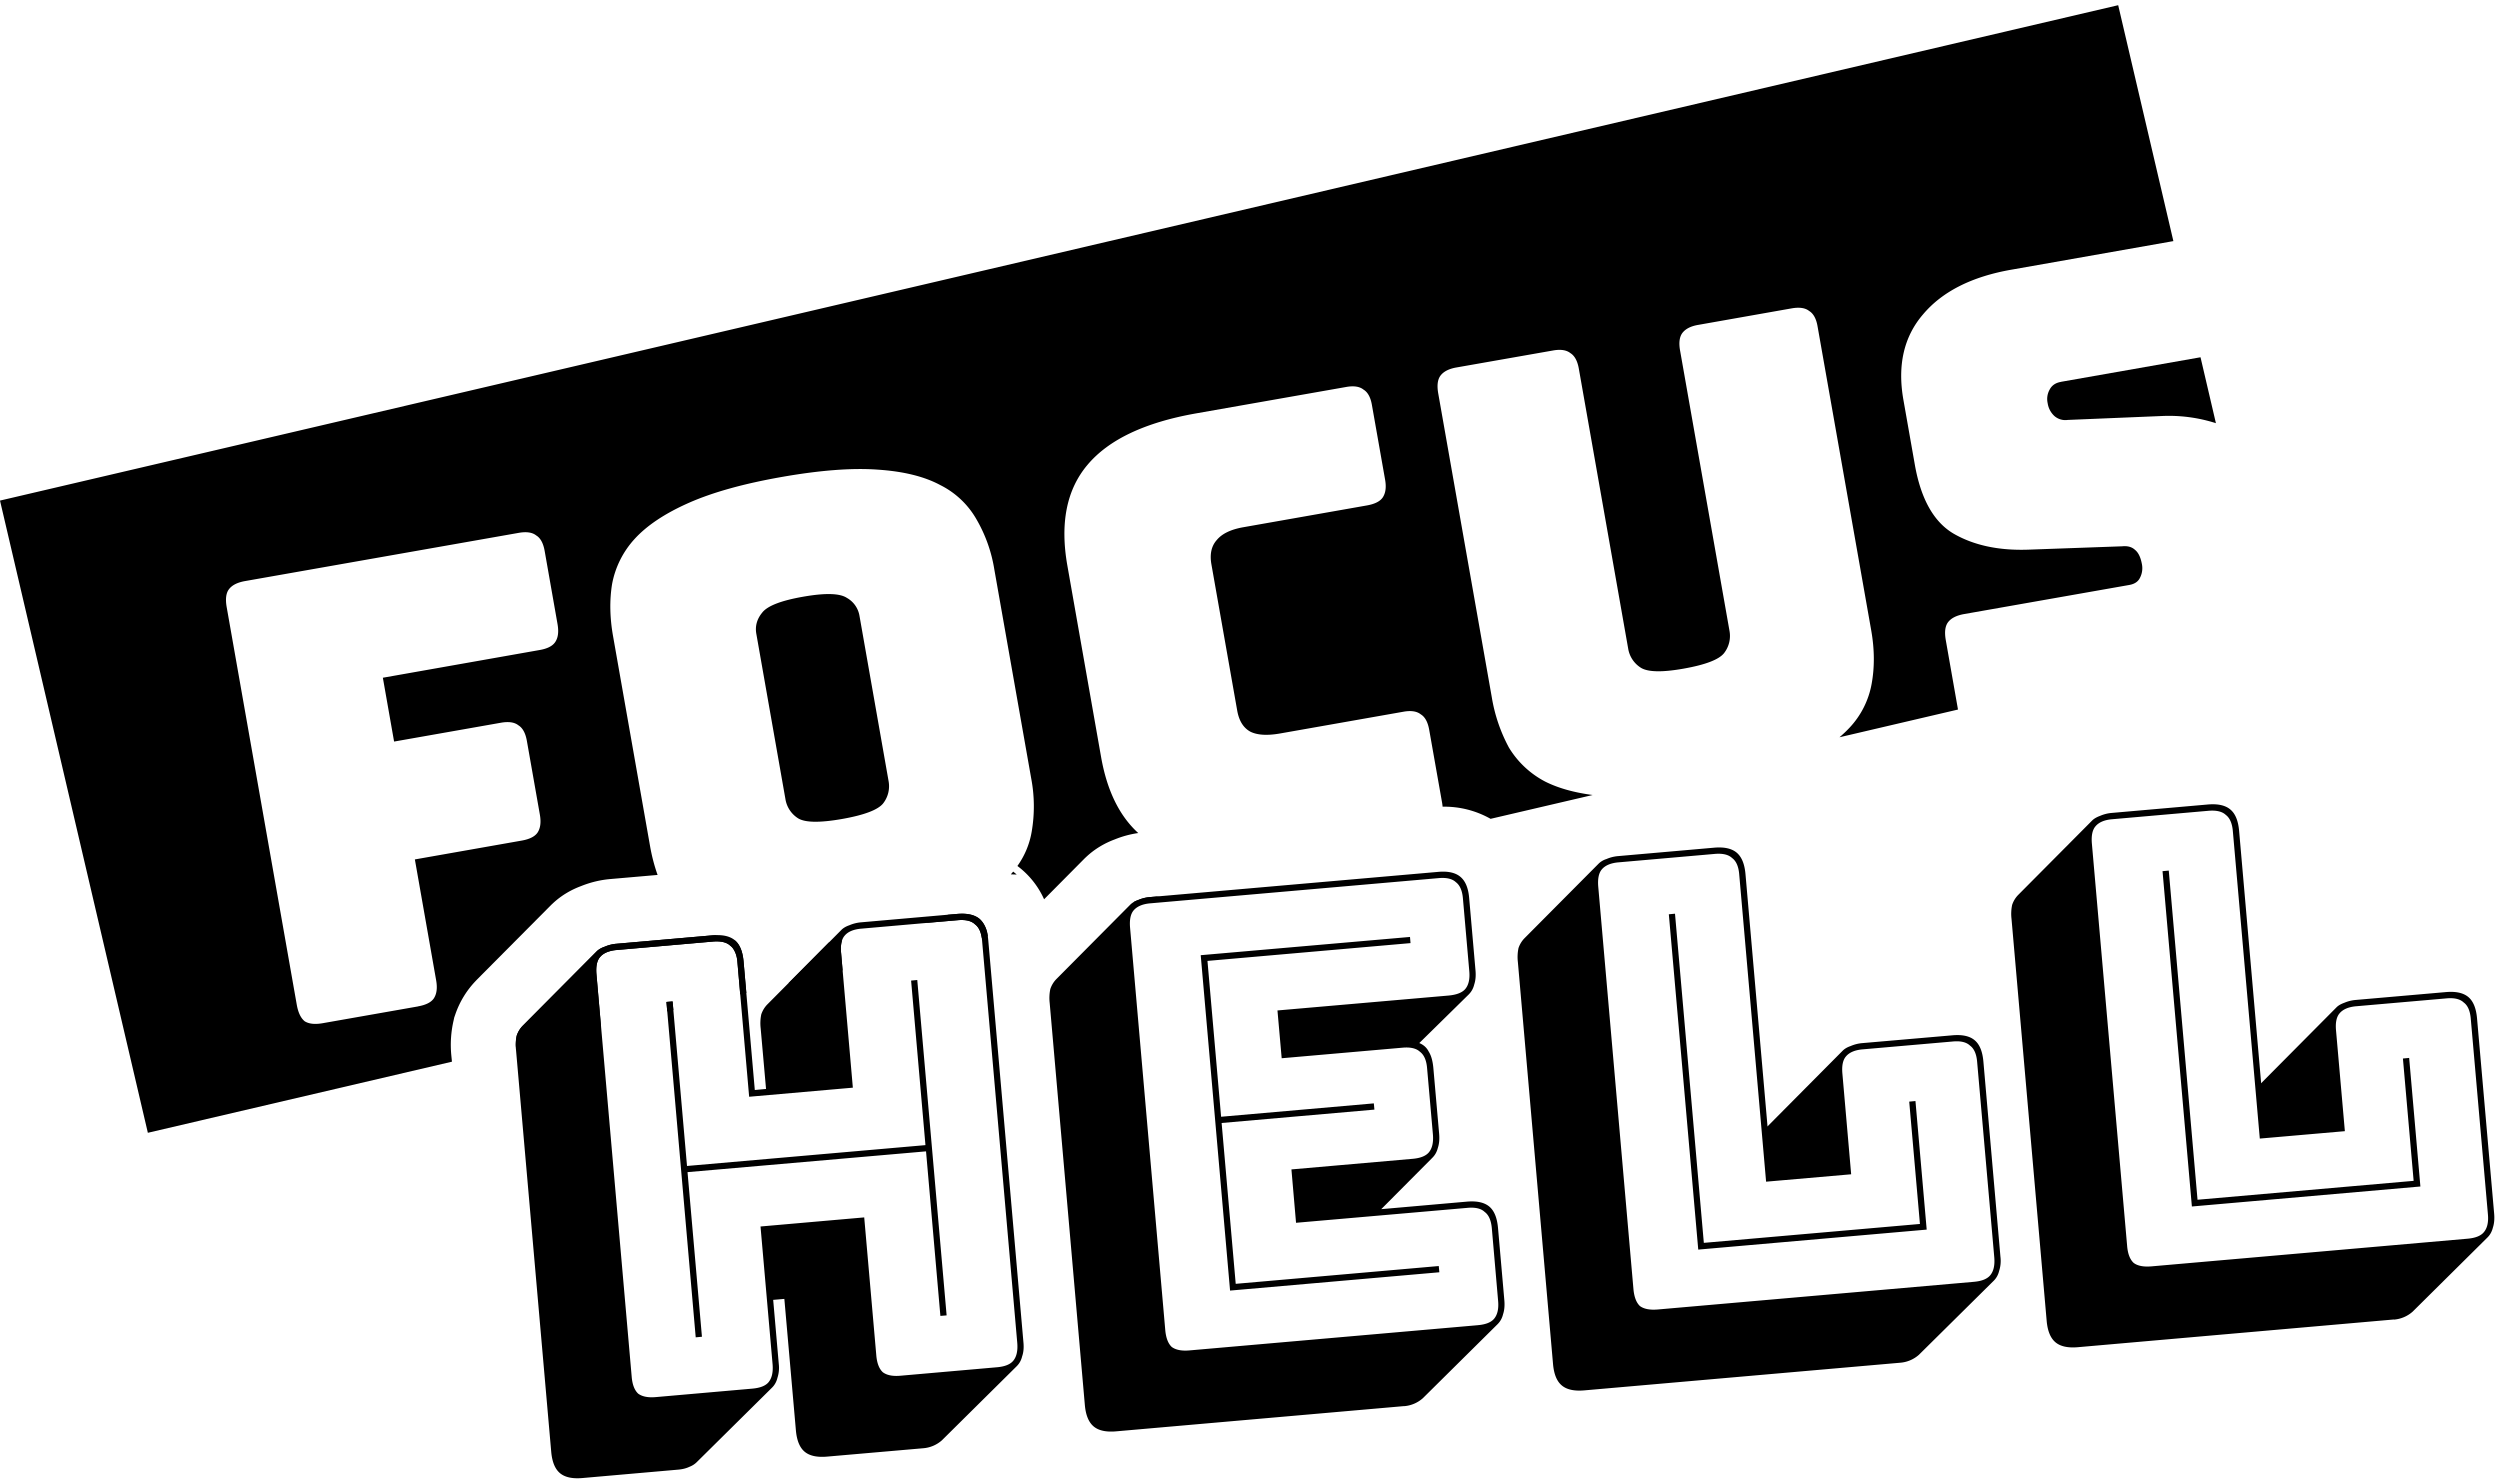 <svg xmlns="http://www.w3.org/2000/svg" viewBox="0 0 385 228">
  <path fill-rule="evenodd" d="M0 77.09L326.2.8l8.5 36.33-24.94 4.4c-6.1 1.07-10.64 3.36-13.6 6.87-2.97 3.45-3.98 7.85-3.03 13.21l1.75 9.93c.93 5.3 2.92 8.84 5.97 10.64 3.11 1.8 6.93 2.62 11.45 2.47l14.53-.52c.83-.08 1.48.1 1.95.54.53.42.89 1.17 1.08 2.24a3.2 3.2 0 01-.32 2.1c-.29.58-.84.94-1.66 1.08l-25.43 4.48c-1.2.22-2.03.65-2.5 1.32-.41.6-.51 1.49-.3 2.69l1.88 10.69-18.25 4.27c.55-.47 1.05-.94 1.5-1.42a13.28 13.28 0 003.46-6.85c.46-2.55.44-5.28-.07-8.18l-8.26-46.8c-.2-1.2-.64-2-1.3-2.4-.6-.48-1.5-.61-2.7-.4l-14.37 2.54c-1.2.2-2.03.65-2.5 1.31-.41.6-.52 1.5-.3 2.69l7.6 43.11a4.3 4.3 0 01-.85 3.46c-.8.99-2.88 1.78-6.22 2.37-3.27.58-5.46.54-6.55-.12a4.3 4.3 0 01-1.98-2.96l-7.6-43.11c-.21-1.2-.65-2-1.3-2.4-.6-.48-1.51-.62-2.7-.4l-14.85 2.61c-1.2.21-2.03.65-2.5 1.32-.41.6-.51 1.49-.3 2.69l8.25 46.8a24.8 24.8 0 002.63 7.72 14.22 14.22 0 005.6 5.25c1.98.99 4.4 1.68 7.3 2.06l-15.72 3.67a14.47 14.47 0 00-7.39-1.87 6.84 6.84 0 00-.07-.57l-1.99-11.25c-.21-1.2-.64-2-1.3-2.4-.6-.48-1.5-.62-2.7-.4l-19 3.35c-1.96.34-3.47.25-4.54-.28-1.08-.59-1.75-1.67-2.03-3.25l-3.97-22.5c-.28-1.57-.01-2.82.8-3.74.8-.99 2.18-1.66 4.13-2l19-3.35c1.2-.21 2.01-.61 2.43-1.2.46-.67.6-1.6.38-2.8l-2.02-11.44c-.2-1.2-.64-2-1.3-2.4-.6-.48-1.5-.62-2.7-.4l-23.07 4.06c-7.88 1.39-13.46 4.03-16.73 7.92-3.23 3.82-4.26 9-3.1 15.56l5.18 29.4c.91 5.2 2.82 9.1 5.73 11.75-1.22.17-2.44.5-3.62.98-1.4.52-3 1.37-4.47 2.77l-.1.09-6.31 6.36a13.06 13.06 0 00-4.11-5.13 12.68 12.68 0 002.2-5.28 23 23 0 00-.07-8.18l-5.69-32.24a22.36 22.36 0 00-2.7-7.61 13.21 13.21 0 00-5.62-5.35c-2.45-1.32-5.67-2.12-9.69-2.38-3.94-.28-8.85.1-14.71 1.13-5.86 1.03-10.63 2.36-14.3 3.98-3.69 1.63-6.48 3.49-8.38 5.58a14.1 14.1 0 00-3.46 6.94c-.4 2.48-.36 5.17.16 8.07l5.68 32.23c.28 1.6.67 3.09 1.17 4.49l-7.24.63c-1.53.13-3.06.49-4.55 1.09-1.4.52-3 1.37-4.46 2.77l-.1.09-11.55 11.62-.02.03a14 14 0 00-3.24 5.27l-.16.46-.1.47a16.61 16.61 0 00-.35 5.32l.1 1.01-46.83 10.95L0 77.09zm64.37 77.9l-14.66 2.58c-1.2.21-2.12.12-2.78-.29-.6-.48-1-1.31-1.22-2.51L34.91 93.5c-.21-1.2-.11-2.1.3-2.69.47-.67 1.3-1.1 2.5-1.32l42.17-7.43c1.2-.21 2.1-.08 2.7.4.66.4 1.09 1.2 1.3 2.4l1.98 11.25c.21 1.2.09 2.13-.38 2.8-.42.6-1.22 1-2.42 1.2l-24.1 4.26 1.73 9.83 16.45-2.9c1.2-.21 2.1-.08 2.7.4.65.4 1.09 1.2 1.3 2.4l2 11.35c.21 1.2.08 2.13-.38 2.8-.42.59-1.23.99-2.42 1.2l-16.45 2.9 3.28 18.63c.21 1.2.08 2.12-.38 2.8-.42.59-1.23.99-2.42 1.2z" clip-rule="evenodd"/>
  <path d="M178.63 138.02l-4.15.97c.23-.16.5-.28.82-.4a5.72 5.72 0 011.79-.44l1.53-.13zm-26.5 6.19l-.94.22c-.1-.69-.3-1.24-.6-1.64a2.04 2.04 0 00-.44-.45c-.56-.53-1.45-.74-2.66-.63l-5.12.44c1.3-.4 2.51-.83 3.63-1.28l1.4-.12c1.3-.11 2.3.05 3.05.48a2.9 2.9 0 01.37.25l.03.03.05.04a4.25 4.25 0 011.23 2.66zm-41.97-.19c.95.34 1.98.63 3.1.86l.27.29c.54.65.87 1.62.98 2.89l.43 4.85-.95.22-.43-4.99a4.06 4.06 0 00-.78-2.22c-.1-.1-.2-.2-.31-.28-.56-.53-1.45-.74-2.66-.64L95 146.3a5.27 5.27 0 00-1.58.36c-.3.13-.58.3-.8.5l-.02.02-.2.21a2.1 2.1 0 00-.35.6c-.2.53-.27 1.21-.2 2.05l.71 8.1-13.11 3.07a6.2 6.2 0 01.13-1.71 4 4 0 01.92-1.53l11.43-11.5c.3-.28.7-.51 1.2-.68a5.72 5.72 0 011.78-.45l14.83-1.3.43-.02z"/>
  <path d="M103.7 155.54l-.95.22-.12-1.46.95-.08.12 1.32zm26.06-6.1l-.23-2.7a5.01 5.01 0 01.12-1.86c-.68.1-1.36.2-2.01.27l-6.2 6.24 8.32-1.95zm25.91-14.79l.9.03c-.17-.16-.36-.3-.54-.45l-.36.42zM317.4 58.8l21.48-3.78 2.37 10.15a23.7 23.7 0 00-8.4-1.1l-14.43.6a2.55 2.55 0 01-2.05-.61 3.34 3.34 0 01-1.03-1.97 2.95 2.95 0 01.31-2.1c.34-.65.92-1.04 1.74-1.18zm-196.44 64.28a4.3 4.3 0 001.98 2.96c1.1.65 3.34.68 6.75.08 3.4-.6 5.5-1.4 6.3-2.38a4.3 4.3 0 00.85-3.46l-4.48-25.44a3.9 3.9 0 00-1.95-2.77c-1.1-.72-3.36-.77-6.76-.17s-5.5 1.42-6.29 2.47c-.8.98-1.1 2.08-.88 3.27l4.48 25.44z"/>
  <path d="M107.14 205.95l-4.51-51.65.95-.08 2.22 25.34 36.72-3.21-2.21-25.34.95-.09 4.52 51.65-.96.08-2.21-25.34-36.73 3.2 2.22 25.35-.95.09zm8.7 7.9c1.2-.1 2.05-.43 2.51-.98.52-.63.73-1.54.63-2.76l-1.86-21.23 15.97-1.4 1.86 21.24c.1 1.2.44 2.08 1 2.6.62.47 1.53.65 2.74.54l14.82-1.3c1.22-.1 2.06-.44 2.52-.99.52-.62.73-1.54.63-2.75l-5.42-61.97c-.11-1.22-.47-2.05-1.1-2.51-.55-.53-1.44-.74-2.65-.63l-14.82 1.3c-1.21.1-2.08.46-2.6 1.09-.47.55-.65 1.43-.54 2.65l1.81 20.75-15.97 1.4-1.81-20.76c-.11-1.2-.47-2.04-1.1-2.5-.55-.53-1.44-.74-2.65-.64L95 146.3c-1.21.1-2.08.47-2.6 1.1-.47.55-.65 1.43-.54 2.64l5.42 61.97c.1 1.22.44 2.09 1 2.61.62.46 1.53.64 2.74.53l14.82-1.3zm3.06-.16l-11.53 11.41a3.2 3.2 0 01-1.18.78c-.5.24-1.06.38-1.7.44l-14.82 1.3c-1.53.13-2.68-.12-3.44-.76-.76-.64-1.2-1.73-1.34-3.26l-5.43-61.97a6.74 6.74 0 01.1-2.13 4 4 0 01.93-1.53l11.43-11.5c.3-.28.7-.51 1.2-.68a5.72 5.72 0 011.78-.45l14.83-1.3c1.53-.13 2.67.12 3.44.76.76.64 1.2 1.73 1.34 3.26l1.73 19.8 1.73-.16-.83-9.37a6.72 6.72 0 01.1-2.13c.21-.6.52-1.1.93-1.52l11.43-11.5c.3-.29.7-.52 1.2-.69a5.75 5.75 0 011.78-.45l14.83-1.3c1.53-.13 2.67.13 3.44.77.76.64 1.2 1.72 1.34 3.25l5.42 61.97c.08.83.01 1.55-.2 2.14-.14.6-.41 1.1-.83 1.52l-11.53 11.42a4.9 4.9 0 01-2.88 1.22l-14.82 1.29c-1.53.13-2.68-.12-3.44-.76-.76-.64-1.2-1.73-1.34-3.26l-1.78-20.27-1.72.15.86 9.85a5 5 0 01-.2 2.14c-.14.59-.41 1.1-.83 1.52zm97.33 2.85l-44.37 3.89c-1.53.13-2.68-.12-3.44-.76-.76-.64-1.21-1.73-1.35-3.26l-5.42-61.97a6.72 6.72 0 01.1-2.13 4 4 0 01.93-1.53l11.42-11.5c.3-.28.7-.51 1.2-.68a5.72 5.72 0 011.79-.45l44.38-3.88c1.53-.14 2.67.12 3.43.76.77.64 1.22 1.72 1.35 3.25l.98 11.2c.07.82 0 1.53-.2 2.13-.14.6-.42 1.1-.83 1.52l-7.63 7.5c.66.27 1.15.71 1.46 1.33.38.6.6 1.42.7 2.44l.9 10.23c.07.83 0 1.54-.2 2.14-.15.6-.42 1.1-.84 1.52l-7.88 7.92 13.2-1.16c1.53-.13 2.67.12 3.44.76.76.64 1.2 1.73 1.34 3.26l.98 11.19c.07.82 0 1.54-.2 2.13-.14.6-.42 1.1-.83 1.52l-11.53 11.42a4.9 4.9 0 01-2.88 1.22zm11.34-12.46c1.21-.1 2.05-.43 2.52-.99.52-.62.73-1.54.62-2.75l-.97-11.2c-.11-1.2-.47-2.04-1.1-2.5-.55-.53-1.44-.74-2.65-.63l-26.4 2.3-.71-8.22 18.65-1.63c1.2-.1 2.04-.44 2.51-.99.52-.62.73-1.54.63-2.75l-.9-10.24c-.1-1.2-.47-2.04-1.09-2.5-.56-.53-1.44-.74-2.65-.64l-18.65 1.63-.65-7.36 26.4-2.3c1.21-.12 2.05-.45 2.52-1 .52-.62.73-1.54.62-2.75l-.98-11.2c-.1-1.2-.47-2.04-1.08-2.5-.56-.53-1.45-.74-2.66-.63l-44.38 3.88c-1.2.1-2.07.47-2.6 1.1-.46.55-.64 1.43-.54 2.64l5.42 61.97c.11 1.22.44 2.09 1 2.61.62.46 1.54.64 2.75.53l44.37-3.88zm-6-9.1l.09.95-32.23 2.82-4.52-51.65 32.23-2.81.08.95-31.27 2.74 2.1 24 23.52-2.06.09.96-23.53 2.06 2.17 24.77 31.27-2.74zm71.06 14.88l-48.67 4.26c-1.53.13-2.68-.12-3.44-.76-.77-.64-1.21-1.73-1.35-3.26l-5.42-61.97a6.73 6.73 0 01.1-2.13 4 4 0 01.93-1.52l11.43-11.5a3 3 0 011.19-.69 5.7 5.7 0 011.79-.45l14.82-1.3c1.53-.13 2.68.13 3.44.77.76.64 1.21 1.72 1.35 3.25l3.4 38.92.18-.2 11.42-11.5c.3-.29.7-.52 1.2-.69a5.75 5.75 0 011.79-.45l13.86-1.2c1.53-.14 2.68.11 3.44.75.77.64 1.21 1.72 1.35 3.26l2.63 30.12a5 5 0 01-.2 2.14c-.14.59-.41 1.1-.83 1.52l-11.53 11.41a4.92 4.92 0 01-2.88 1.22zm11.35-12.46c1.2-.1 2.04-.44 2.51-1 .52-.62.73-1.53.63-2.75l-2.64-30.12c-.1-1.21-.47-2.05-1.09-2.5-.56-.54-1.44-.75-2.65-.64l-13.87 1.21c-1.21.1-2.08.47-2.6 1.1-.47.55-.65 1.43-.54 2.65l1.35 15.49-13.1 1.14-4.14-47.33c-.1-1.22-.47-2.05-1.09-2.51-.56-.53-1.44-.74-2.65-.64l-14.83 1.3c-1.2.1-2.08.47-2.6 1.1-.46.55-.64 1.43-.54 2.64l5.42 61.97c.11 1.22.44 2.09 1 2.62.62.46 1.54.63 2.75.53l48.68-4.26zm-42.45-4.96L257 140.8l.95-.09 4.44 50.69 33.28-2.91-1.65-18.84.96-.09 1.73 19.8-35.2 3.08zm107.13 10.76l-48.68 4.27c-1.53.13-2.68-.12-3.44-.76-.76-.64-1.21-1.73-1.35-3.26l-5.42-61.97a6.73 6.73 0 01.1-2.13 4 4 0 01.93-1.53l11.43-11.5c.3-.28.7-.5 1.19-.68a5.72 5.72 0 011.8-.45l14.81-1.3c1.54-.13 2.68.13 3.44.77.77.64 1.21 1.72 1.35 3.25l3.4 38.92.18-.2 11.42-11.5c.3-.3.7-.52 1.2-.7a5.75 5.75 0 011.79-.44l13.87-1.21c1.53-.13 2.67.12 3.44.76.76.64 1.2 1.72 1.34 3.25l2.64 30.13c.07.83 0 1.54-.2 2.14-.14.59-.42 1.1-.83 1.51L371.54 202a4.92 4.92 0 01-2.88 1.22zM380 190.76c1.2-.1 2.05-.44 2.51-1 .53-.62.74-1.54.63-2.75l-2.64-30.12c-.1-1.21-.46-2.05-1.08-2.5-.56-.54-1.45-.75-2.66-.64l-13.87 1.21c-1.2.1-2.08.47-2.6 1.1-.47.55-.65 1.43-.54 2.64l1.36 15.5-13.1 1.14-4.15-47.34c-.1-1.2-.47-2.04-1.08-2.5-.56-.53-1.45-.74-2.66-.64l-14.82 1.3c-1.22.1-2.08.47-2.6 1.1-.47.55-.65 1.43-.55 2.64l5.43 61.97c.1 1.22.44 2.09 1 2.61.61.47 1.53.64 2.74.54l48.68-4.26zm-42.45-4.96l-4.52-51.64.96-.09 4.43 50.69 33.28-2.91-1.65-18.84.96-.09 1.73 19.8-35.2 3.08z"/>
</svg>